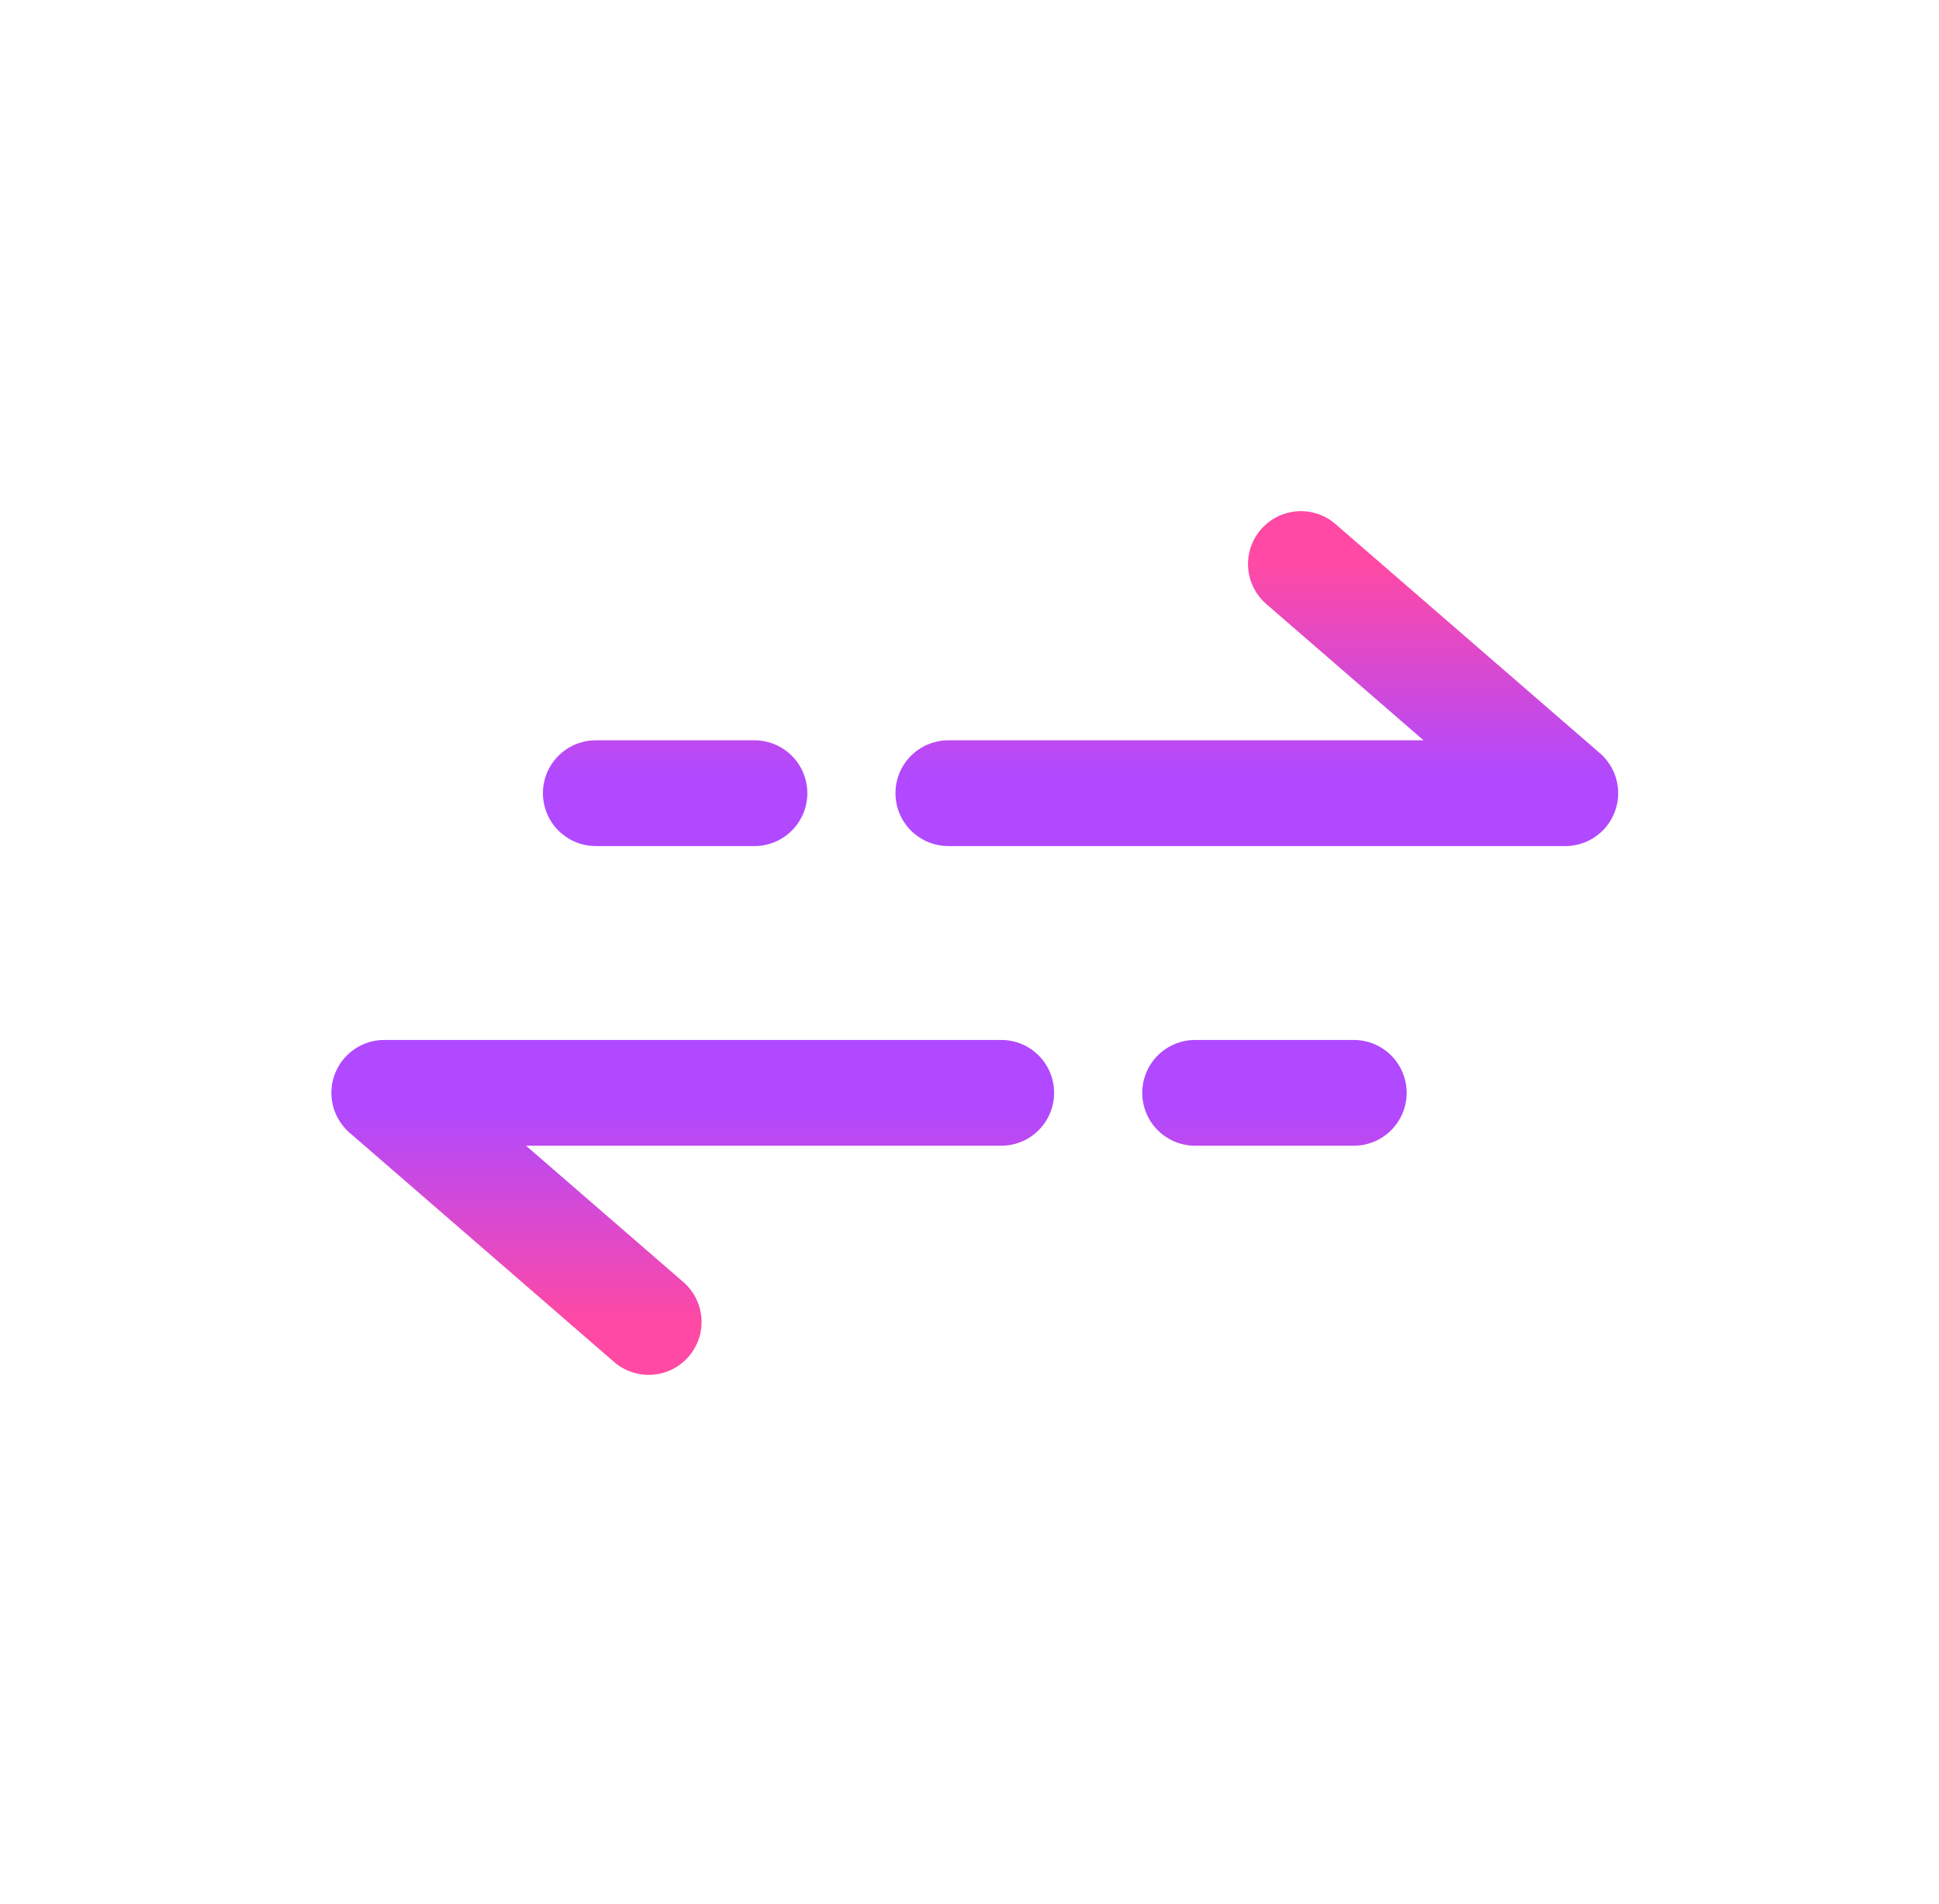 <svg width="55" height="54" viewBox="0 0 55 54" fill="none" xmlns="http://www.w3.org/2000/svg">
  <path d="M26.9 22.5C33.734 22.5 37.566 22.5 44.4 22.5L36.9 16M21.4 22.5L16.9 22.5"
    stroke="url(#paint0_linear_11580_28620)" stroke-width="3" stroke-linecap="round"
    stroke-linejoin="round" />
  <path d="M28.4 31C21.566 31 17.734 31 10.9 31L18.4 37.5M33.9 31L38.4 31"
    stroke="url(#paint1_linear_11580_28620)" stroke-width="3" stroke-linecap="round"
    stroke-linejoin="round" />
  <defs>
    <linearGradient id="paint0_linear_11580_28620" x1="30.65" y1="16" x2="30.65" y2="22.5"
      gradientUnits="userSpaceOnUse">
      <stop stop-color="#FF49A4" />
      <stop offset="0.93" stop-color="#B049FF" />
    </linearGradient>
    <linearGradient id="paint1_linear_11580_28620" x1="24.65" y1="37.5" x2="24.65" y2="31"
      gradientUnits="userSpaceOnUse">
      <stop stop-color="#FF49A4" />
      <stop offset="0.93" stop-color="#B049FF" />
    </linearGradient>
  </defs>
</svg>